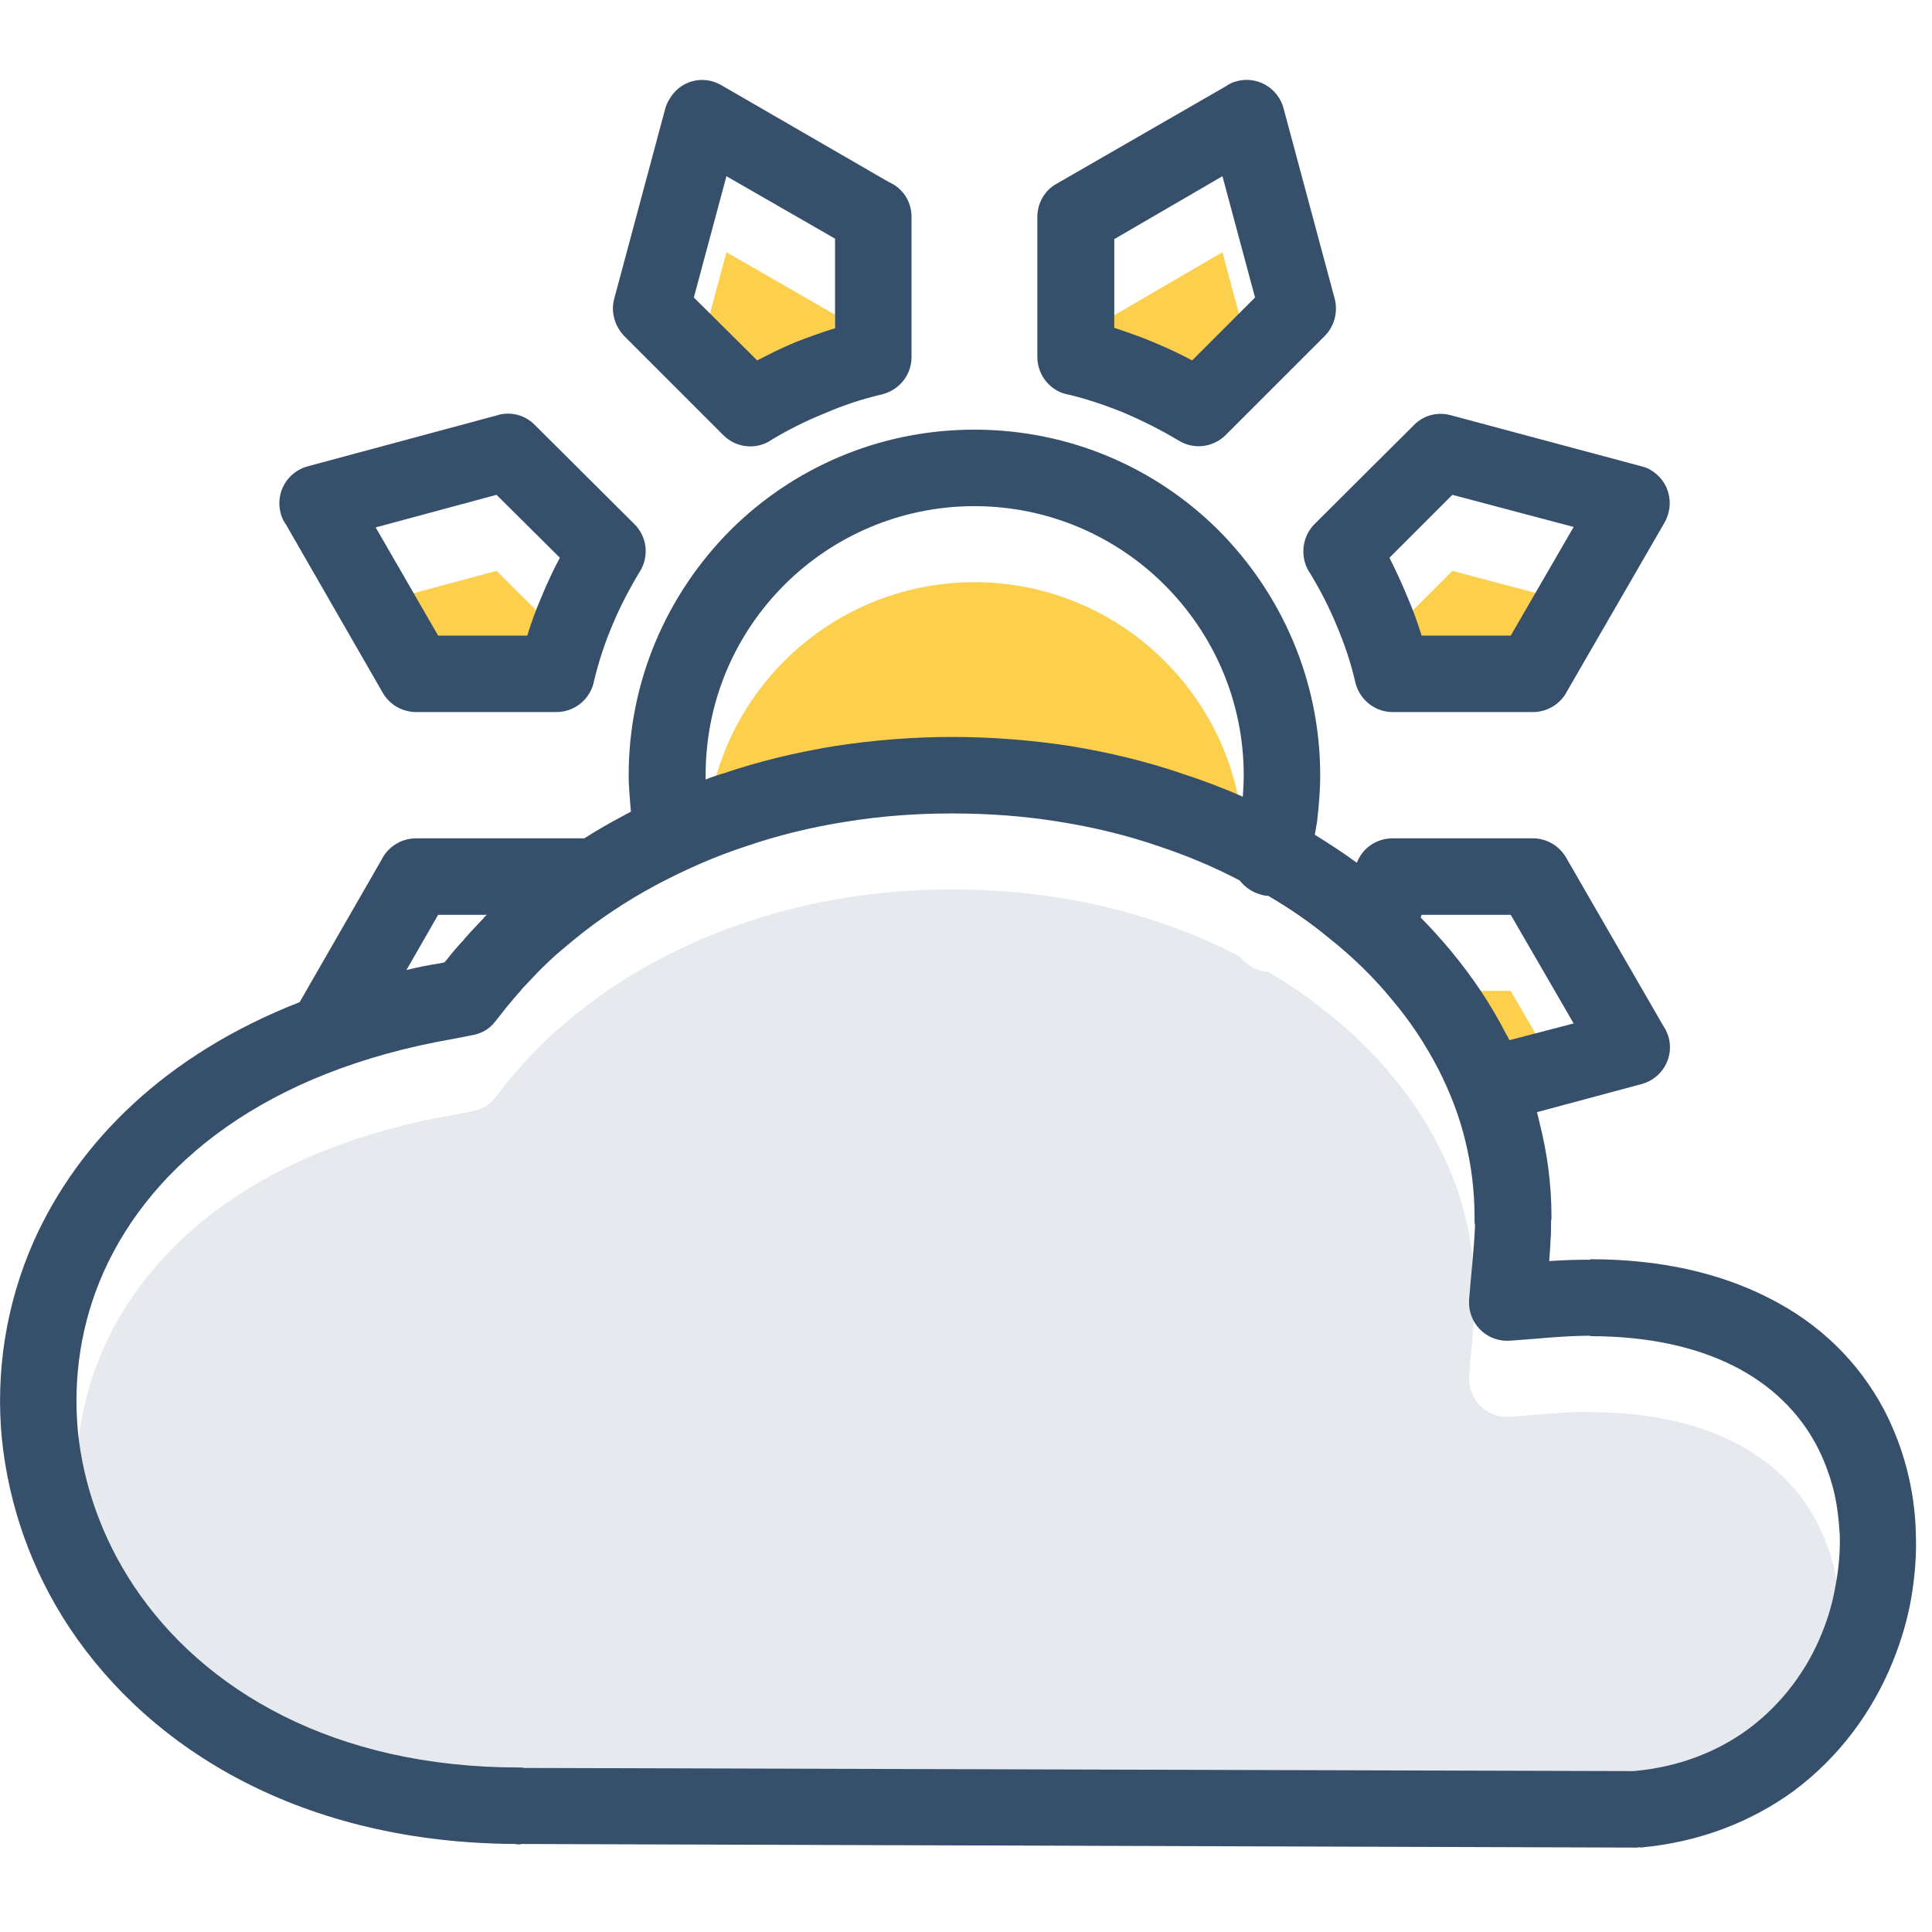 <?xml version="1.0" encoding="UTF-8" standalone="no"?>
<!DOCTYPE svg PUBLIC "-//W3C//DTD SVG 1.1//EN" "http://www.w3.org/Graphics/SVG/1.1/DTD/svg11.dtd">
<svg width="100%" height="100%" viewBox="0 0 125 125" version="1.1" xmlns="http://www.w3.org/2000/svg" xmlns:xlink="http://www.w3.org/1999/xlink" xml:space="preserve" xmlns:serif="http://www.serif.com/" style="fill-rule:evenodd;clip-rule:evenodd;stroke-linejoin:round;stroke-miterlimit:2;">
    <g id="Layer1" transform="matrix(1,0,0,1,4,2)">
        <g id="_02d.svg" serif:id="02d.svg" transform="matrix(1.033,0,0,1.033,58.5,60.5)">
            <g id="Layer11" serif:id="Layer1">
                <g id="_02d.svg1" serif:id="02d.svg" transform="matrix(1,0,0,1,-60.5,-55.5)">
                    <clipPath id="_clip1">
                        <rect x="0" y="0" width="121" height="111"/>
                    </clipPath>
                    <g clip-path="url(#_clip1)">
                        <g transform="matrix(1,0,0,1,-69.592,-74.244)">
                            <g>
                                <path d="M97.994,139.068C86.23,141.109 79.115,146.891 76.082,153.666C74.665,156.841 74.154,160.271 74.466,163.644C74.806,167.017 75.997,170.362 77.953,173.31C82.318,179.887 90.539,184.706 102.076,184.706C102.189,184.706 102.302,184.706 102.416,184.734L171.921,184.932C174.756,184.677 177.165,183.713 179.093,182.296C181.191,180.737 182.778,178.611 183.713,176.258C184.11,175.294 184.394,174.274 184.564,173.254C184.762,172.205 184.847,171.156 184.819,170.164C184.762,169.172 184.649,168.151 184.394,167.187C184.139,166.252 183.798,165.345 183.345,164.494C182.268,162.482 180.539,160.724 178.072,159.506C175.776,158.372 172.828,157.691 169.2,157.691L169.2,157.663C167.528,157.663 165.827,157.861 164.154,157.975C162.822,158.06 161.688,157.068 161.603,155.735L161.603,155.395C161.717,153.893 161.915,152.277 161.972,150.775C161.972,150.265 161.943,151.172 161.943,150.208C161.943,148.592 161.745,147.005 161.376,145.502C161.008,143.943 160.413,142.413 159.676,140.967C158.882,139.436 157.918,137.962 156.784,136.63C155.65,135.241 154.318,133.937 152.816,132.746C151.654,131.783 150.378,130.904 149.017,130.11C148.847,130.11 148.706,130.082 148.535,130.025C147.997,129.883 147.543,129.543 147.231,129.146C145.616,128.296 143.915,127.587 142.129,126.992C140.145,126.312 138.047,125.802 135.865,125.461C133.767,125.121 131.556,124.951 129.231,124.951C126.935,124.951 124.724,125.121 122.627,125.461C120.444,125.802 118.346,126.312 116.362,126.992C114.35,127.644 112.45,128.494 110.636,129.458C108.85,130.422 107.178,131.528 105.676,132.746C105.222,133.115 104.825,133.455 104.457,133.767C104.202,133.994 103.861,134.306 103.493,134.674L103.323,134.844C102.954,135.241 102.586,135.609 102.274,135.95L102.189,136.063C101.906,136.375 101.65,136.687 101.339,137.055L100.602,137.991C100.233,138.472 99.694,138.756 99.156,138.841L97.994,139.068Z" style="fill:rgb(230,233,238);"/>
                                <path d="M139.38,88.98L139.38,94.535C140.23,94.819 141.052,95.102 141.846,95.443C142.668,95.783 143.461,96.151 144.255,96.576L148.195,92.636L146.154,85.039L139.38,88.98ZM118.715,110.636C115.654,113.698 113.783,117.893 113.783,122.57L113.783,122.825C114.123,122.683 114.491,122.57 114.831,122.457L114.86,122.457C117.099,121.691 119.452,121.124 121.89,120.728C124.299,120.359 126.765,120.161 129.231,120.161C131.726,120.161 134.192,120.359 136.602,120.728C139.039,121.124 141.392,121.691 143.631,122.457C144.935,122.882 146.211,123.364 147.43,123.902C147.458,123.477 147.487,123.024 147.487,122.57C147.487,117.893 145.587,113.698 142.526,110.636C139.493,107.603 135.269,105.704 130.62,105.704C125.972,105.704 121.748,107.603 118.715,110.636ZM97.03,131.301L95.046,134.759C95.726,134.589 96.435,134.447 97.172,134.334L97.427,134.277L97.597,134.079C97.88,133.71 98.22,133.313 98.617,132.888L98.731,132.746C99.099,132.321 99.468,131.953 99.808,131.584C99.865,131.528 99.921,131.471 99.95,131.414L100.091,131.301L97.03,131.301ZM164.211,131.301L158.627,131.301L158.57,131.471C159.25,132.151 159.874,132.86 160.469,133.569C161.83,135.213 162.992,136.942 163.928,138.784C164.013,138.898 164.069,139.039 164.126,139.153L168.151,138.104L164.211,131.301ZM160.554,104.995L156.614,108.935C157.011,109.729 157.38,110.523 157.72,111.345C158.06,112.139 158.372,112.961 158.627,113.811L164.211,113.811L168.151,107.008L160.554,104.995ZM102.614,113.811C102.869,112.961 103.181,112.139 103.521,111.345C103.861,110.523 104.23,109.729 104.655,108.935L100.687,104.995L93.118,107.036L97.03,113.811L102.614,113.811ZM113.046,92.636L117.014,96.576C117.78,96.18 118.573,95.783 119.395,95.443C120.189,95.131 121.039,94.819 121.89,94.564L121.89,88.951L115.087,85.039L113.046,92.636Z" style="fill:rgb(252,207,77);"/>
                                <path d="M102.302,184.734C102.217,184.734 102.161,184.762 102.076,184.762C101.991,184.762 101.906,184.734 101.82,184.734C88.639,184.649 79.115,178.951 73.956,171.213C71.546,167.584 70.129,163.502 69.704,159.335C69.307,155.169 69.959,150.917 71.717,146.948C74.494,140.769 79.937,135.298 88.356,132.009L93.458,123.137C93.855,122.315 94.677,121.748 95.669,121.748L106.186,121.748C106.894,121.294 107.631,120.869 108.369,120.472C108.624,120.331 108.85,120.217 109.106,120.076C109.106,119.991 109.077,119.877 109.077,119.764C109.02,119.055 108.964,118.403 108.964,117.808C108.964,111.827 111.402,106.413 115.313,102.472C119.225,98.561 124.639,96.151 130.62,96.151C136.602,96.151 142.016,98.561 145.928,102.472C149.839,106.413 152.277,111.827 152.277,117.808C152.277,118.743 152.192,119.735 152.079,120.728C152.022,120.983 151.994,121.266 151.937,121.521C152.844,122.088 153.723,122.655 154.573,123.279C154.913,122.372 155.792,121.748 156.813,121.748L165.6,121.748C166.422,121.748 167.216,122.173 167.669,122.939L173.792,133.54C173.934,133.739 174.019,133.965 174.104,134.22C174.444,135.496 173.679,136.8 172.403,137.14L165.855,138.898C165.912,139.124 165.969,139.351 166.025,139.606C166.507,141.506 166.762,143.461 166.762,145.446C166.762,145.956 166.734,145.247 166.734,146.041C166.734,146.324 166.734,146.58 166.706,146.863L166.677,147.43L166.62,148.224C167.499,148.167 168.293,148.139 169.2,148.139L169.2,148.11C173.622,148.11 177.279,148.989 180.227,150.463C183.628,152.135 186.038,154.63 187.569,157.493C188.192,158.683 188.674,159.931 189.014,161.235C189.354,162.539 189.553,163.899 189.581,165.26C189.638,166.62 189.524,167.981 189.298,169.313C189.071,170.646 188.674,171.978 188.164,173.254C186.888,176.428 184.791,179.291 181.928,181.417C179.32,183.317 176.088,184.62 172.318,184.961L172.318,184.932C172.261,184.932 172.176,184.961 172.12,184.961L102.302,184.734ZM113.783,118.063C114.123,117.921 114.491,117.808 114.831,117.694L114.86,117.694C117.099,116.929 119.452,116.362 121.89,115.965C124.299,115.597 126.765,115.398 129.231,115.398C131.726,115.398 134.192,115.597 136.602,115.965C139.039,116.362 141.392,116.929 143.631,117.694C144.935,118.12 146.211,118.602 147.43,119.14C147.458,118.715 147.487,118.261 147.487,117.808C147.487,113.131 145.587,108.935 142.526,105.874C139.493,102.841 135.269,100.942 130.62,100.942C125.972,100.942 121.748,102.841 118.715,105.874C115.654,108.935 113.783,113.131 113.783,117.808L113.783,118.063ZM149.017,125.348C148.847,125.348 148.706,125.32 148.535,125.263C147.997,125.121 147.543,124.781 147.231,124.384C145.616,123.534 143.915,122.825 142.129,122.23C140.145,121.55 138.047,121.039 135.865,120.699C133.767,120.359 131.556,120.189 129.231,120.189C126.935,120.189 124.724,120.359 122.627,120.699C120.444,121.039 118.346,121.55 116.362,122.23C114.35,122.882 112.45,123.732 110.636,124.696C108.85,125.66 107.178,126.765 105.676,127.984C105.222,128.353 104.825,128.693 104.457,129.005C104.202,129.231 103.861,129.543 103.493,129.912L103.323,130.082C102.954,130.479 102.586,130.847 102.274,131.187L102.189,131.301C101.906,131.613 101.65,131.924 101.339,132.293L100.602,133.228C100.233,133.71 99.694,133.994 99.156,134.079L97.994,134.306C86.23,136.346 79.115,142.129 76.082,148.904C74.665,152.079 74.154,155.509 74.466,158.882C74.806,162.255 75.997,165.6 77.953,168.548C82.318,175.124 90.539,179.943 102.076,179.943C102.189,179.943 102.302,179.943 102.416,179.972L171.921,180.17C174.756,179.915 177.165,178.951 179.093,177.534C181.191,175.975 182.778,173.849 183.713,171.496C184.11,170.532 184.394,169.512 184.564,168.491C184.762,167.443 184.847,166.394 184.819,165.402C184.762,164.409 184.649,163.389 184.394,162.425C184.139,161.49 183.798,160.583 183.345,159.732C182.268,157.72 180.539,155.962 178.072,154.743C175.776,153.609 172.828,152.929 169.2,152.929L169.2,152.901C167.528,152.901 165.827,153.099 164.154,153.213C162.822,153.298 161.688,152.306 161.603,150.973L161.603,150.633C161.717,149.131 161.915,147.515 161.972,146.013C161.972,145.502 161.943,146.409 161.943,145.446C161.943,143.83 161.745,142.243 161.376,140.74C161.008,139.181 160.413,137.65 159.676,136.205C158.882,134.674 157.918,133.2 156.784,131.868C155.65,130.479 154.318,129.175 152.816,127.984C151.654,127.02 150.378,126.142 149.017,125.348ZM139.38,89.773C140.23,90.057 141.052,90.34 141.846,90.68C142.668,91.02 143.461,91.389 144.255,91.814L148.195,87.874L146.154,80.277L139.38,84.217L139.38,89.773ZM140.003,95.102C138.898,94.649 137.735,94.252 136.573,93.969C135.439,93.798 134.561,92.806 134.561,91.587L134.561,82.828C134.561,82.006 134.986,81.184 135.751,80.759L146.381,74.636C146.58,74.494 146.806,74.381 147.061,74.324C148.337,73.984 149.641,74.75 149.981,76.025L153.156,87.846C153.411,88.668 153.213,89.631 152.561,90.283L146.353,96.491C145.587,97.257 144.369,97.427 143.405,96.831C142.328,96.18 141.194,95.613 140.003,95.102ZM160.554,100.233L156.614,104.173C157.011,104.967 157.38,105.761 157.72,106.583C158.06,107.376 158.372,108.198 158.627,109.049L164.211,109.049L168.151,102.246L160.554,100.233ZM151.909,102.076L158.145,95.868C158.712,95.272 159.591,95.017 160.441,95.244L172.403,98.447C172.602,98.504 172.8,98.561 172.97,98.674C174.132,99.354 174.501,100.8 173.849,101.962L167.754,112.507C167.357,113.301 166.535,113.839 165.6,113.839L156.813,113.839C155.735,113.839 154.772,113.102 154.488,112.025C154.205,110.778 153.808,109.587 153.298,108.397C152.844,107.291 152.277,106.186 151.654,105.165C151.002,104.23 151.087,102.926 151.909,102.076ZM95.046,129.997C95.726,129.827 96.435,129.685 97.172,129.572L97.427,129.515L97.597,129.317C97.88,128.948 98.22,128.551 98.617,128.126L98.731,127.984C99.099,127.559 99.468,127.191 99.808,126.822C99.865,126.765 99.921,126.709 99.95,126.652L100.091,126.539L97.03,126.539L95.046,129.997ZM158.57,126.709C159.25,127.389 159.874,128.098 160.469,128.806C161.83,130.45 162.992,132.18 163.928,134.022C164.013,134.135 164.069,134.277 164.126,134.391L168.151,133.342L164.211,126.539L158.627,126.539L158.57,126.709ZM113.046,87.874L117.014,91.814C117.78,91.417 118.573,91.02 119.395,90.68C120.189,90.369 121.039,90.057 121.89,89.802L121.89,84.189L115.087,80.277L113.046,87.874ZM114.888,96.491L108.68,90.283C108.113,89.688 107.83,88.809 108.057,87.959L111.26,76.025C111.317,75.827 111.402,75.628 111.515,75.458C112.167,74.296 113.613,73.899 114.775,74.58L125.263,80.646C126.113,81.014 126.68,81.836 126.68,82.828L126.68,91.616C126.68,92.693 125.943,93.657 124.838,93.94C123.619,94.224 122.4,94.62 121.238,95.131C120.104,95.584 119.027,96.123 117.978,96.746C117.043,97.427 115.739,97.342 114.888,96.491ZM93.118,102.274L97.03,109.049L102.614,109.049C102.869,108.198 103.181,107.376 103.521,106.583C103.861,105.761 104.23,104.967 104.655,104.173L100.687,100.233L93.118,102.274ZM93.572,112.649L87.506,102.104C87.364,101.906 87.222,101.65 87.165,101.367C86.825,100.091 87.591,98.787 88.866,98.447L100.658,95.272C101.48,94.989 102.444,95.187 103.096,95.868L109.332,102.076C110.098,102.841 110.268,104.06 109.672,105.024C109.02,106.101 108.425,107.235 107.943,108.397C107.461,109.531 107.093,110.665 106.809,111.827C106.611,112.989 105.619,113.839 104.428,113.839L95.669,113.839C94.819,113.839 94.025,113.414 93.572,112.649Z" style="fill:rgb(54,79,107);fill-rule:nonzero;"/>
                            </g>
                        </g>
                    </g>
                </g>
                <g id="_02d.svg2" serif:id="02d.svg">
                </g>
            </g>
        </g>
    </g>
</svg>
